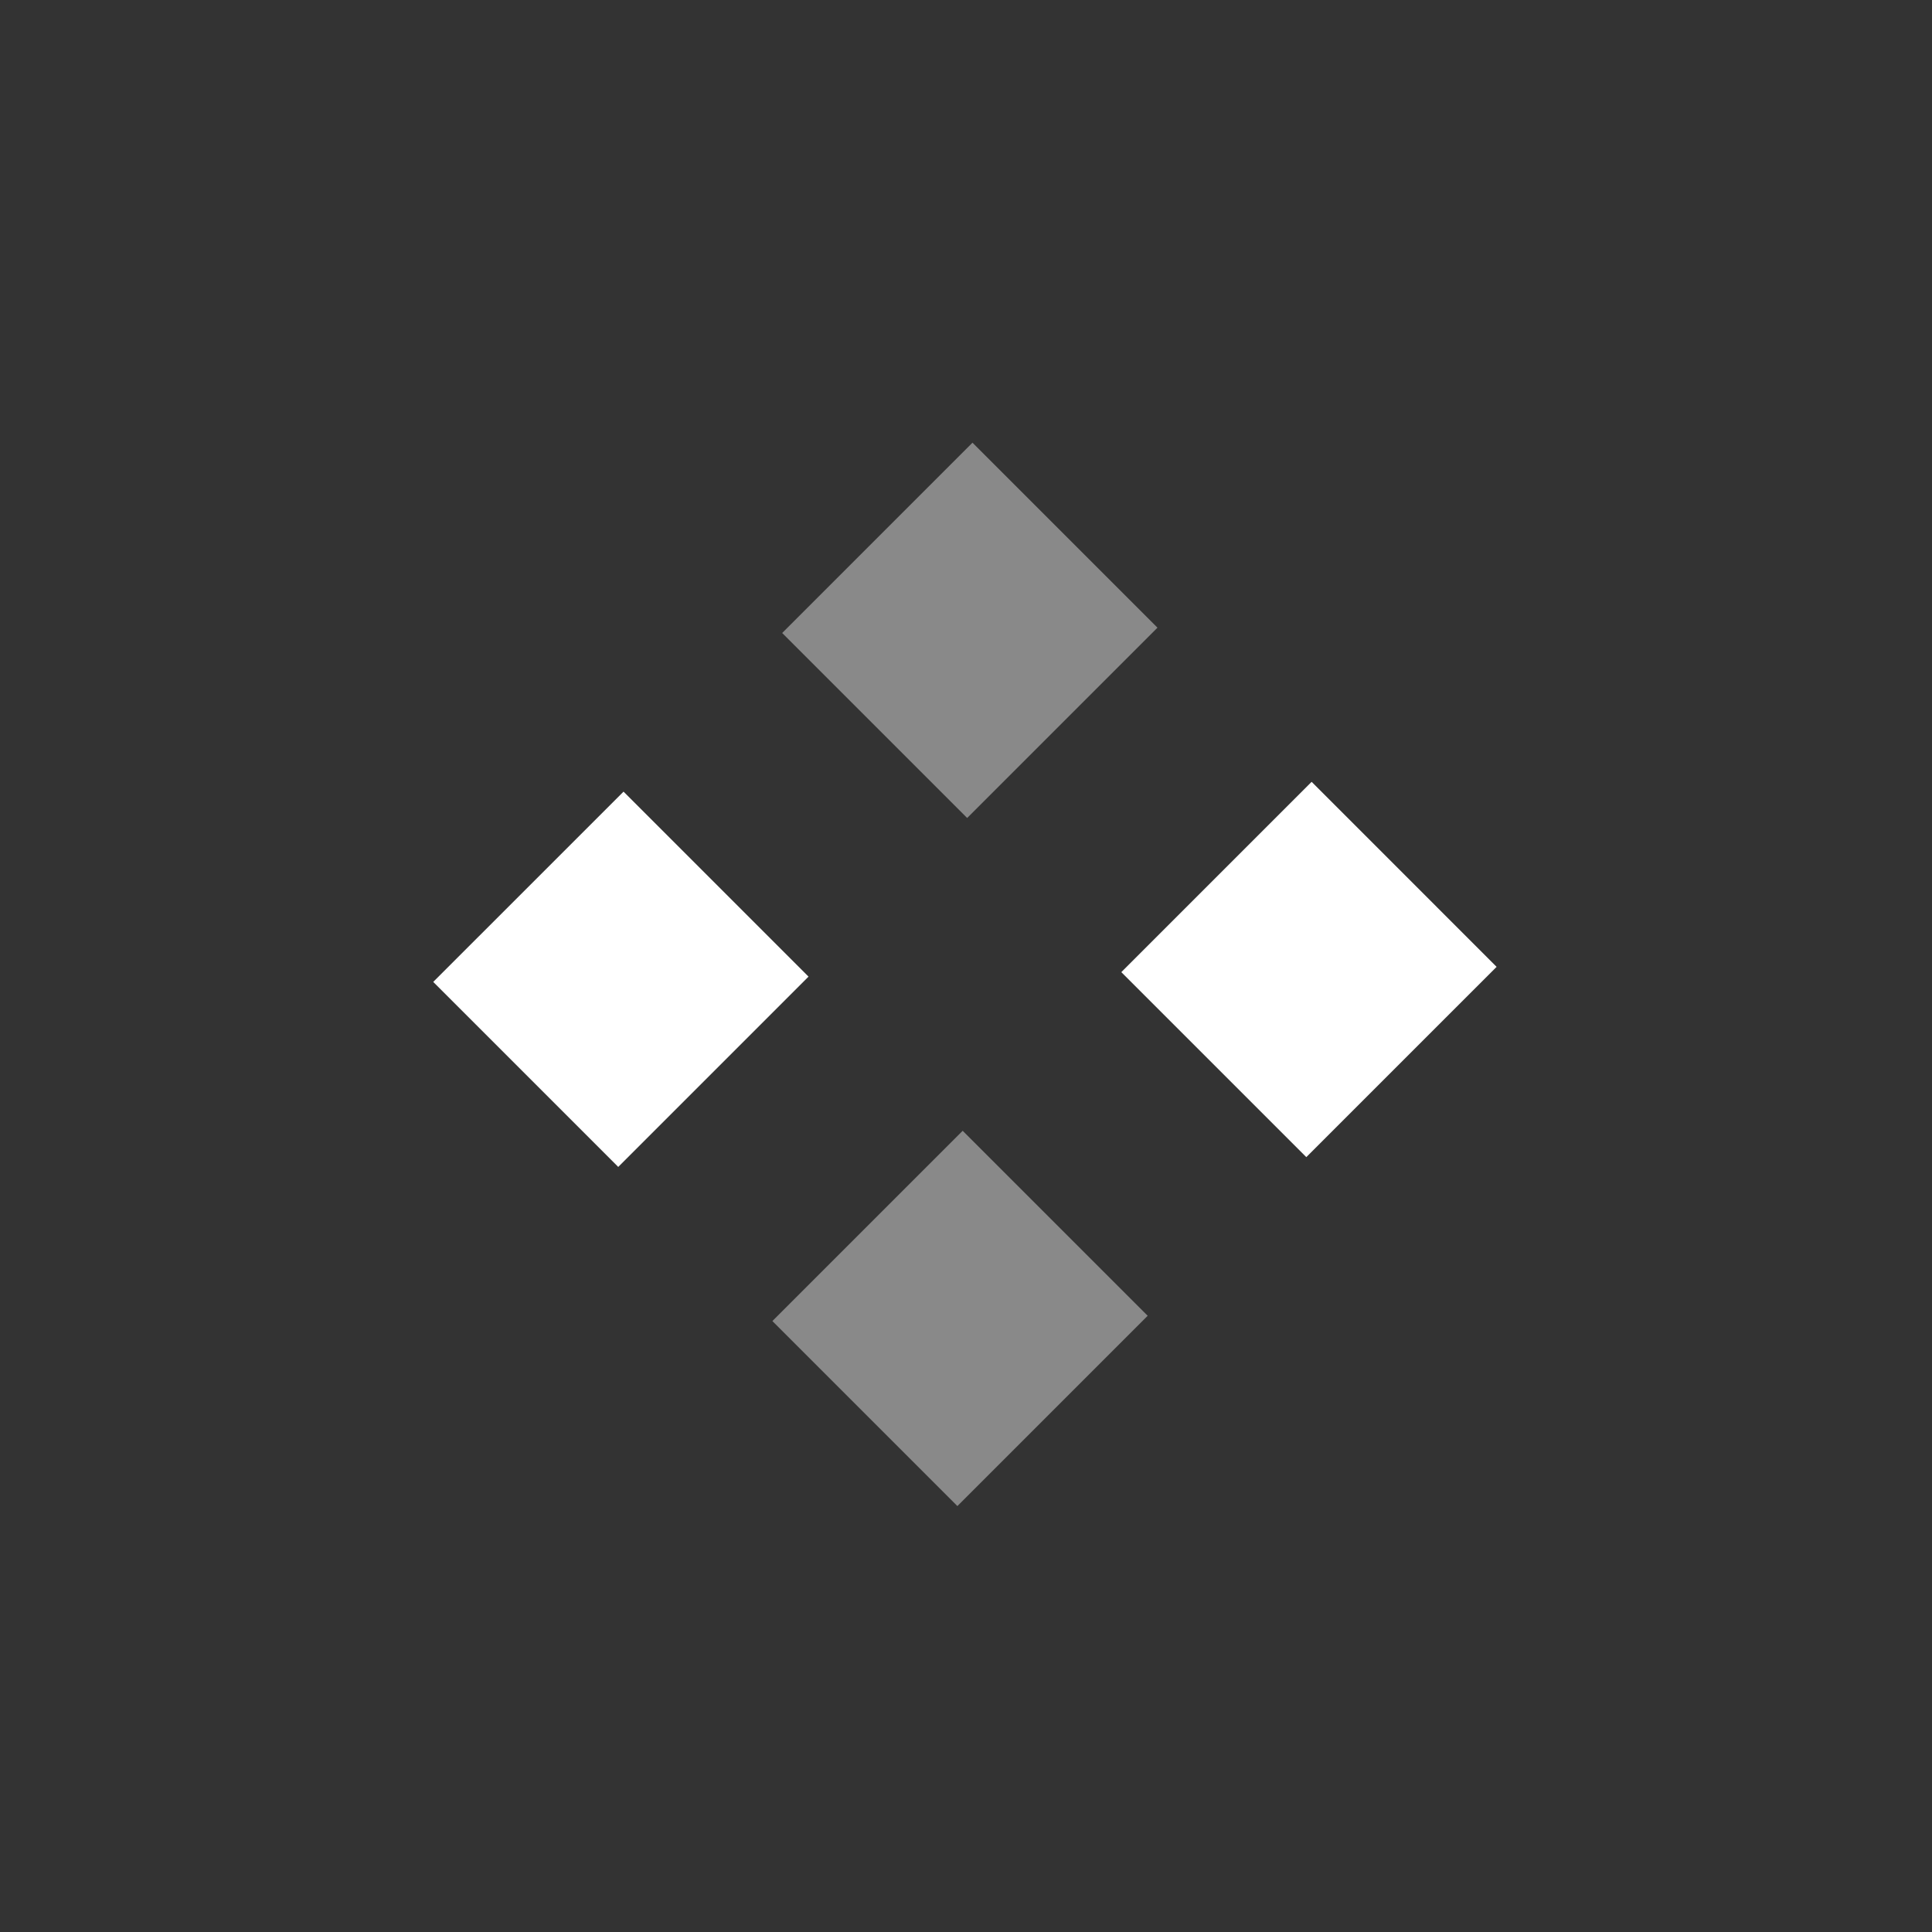 <svg width="96" height="96" viewBox="0 0 96 96" fill="none" xmlns="http://www.w3.org/2000/svg">
<rect x="0" y="0" width="96" height="96" fill="#333333" stroke="none"/>
<path d="M30.983 39.336L21.527 48.791C21.527 48.791 22.556 49.82 23.826 51.089L30.72 57.984L33.084 55.62L37.812 50.892L40.175 48.528L33.281 41.633C32.012 40.364 30.983 39.336 30.983 39.336Z" fill="white"/>
<path opacity="0.6" d="M57.028 65.38L47.572 74.836C47.572 74.836 46.543 73.807 45.274 72.538L38.379 65.643L40.743 63.279L45.471 58.551L47.835 56.188L54.73 63.082C55.999 64.351 57.028 65.38 57.028 65.38Z" fill="white" fill-opacity="0.7"/>
<path d="M65.174 38.849L55.718 48.305C55.718 48.305 56.747 49.334 58.016 50.603L64.91 57.497L67.274 55.133L72.002 50.405L74.366 48.042L67.472 41.147C66.203 39.878 65.174 38.849 65.174 38.849Z" fill="white"/>
<path opacity="0.6" d="M57.514 31.189L48.058 40.645C48.058 40.645 47.029 39.616 45.76 38.347L38.866 31.453L41.23 29.089L45.958 24.361L48.322 21.997L55.216 28.891C56.485 30.16 57.514 31.189 57.514 31.189Z" fill="white" fill-opacity="0.7"/>
</svg>
